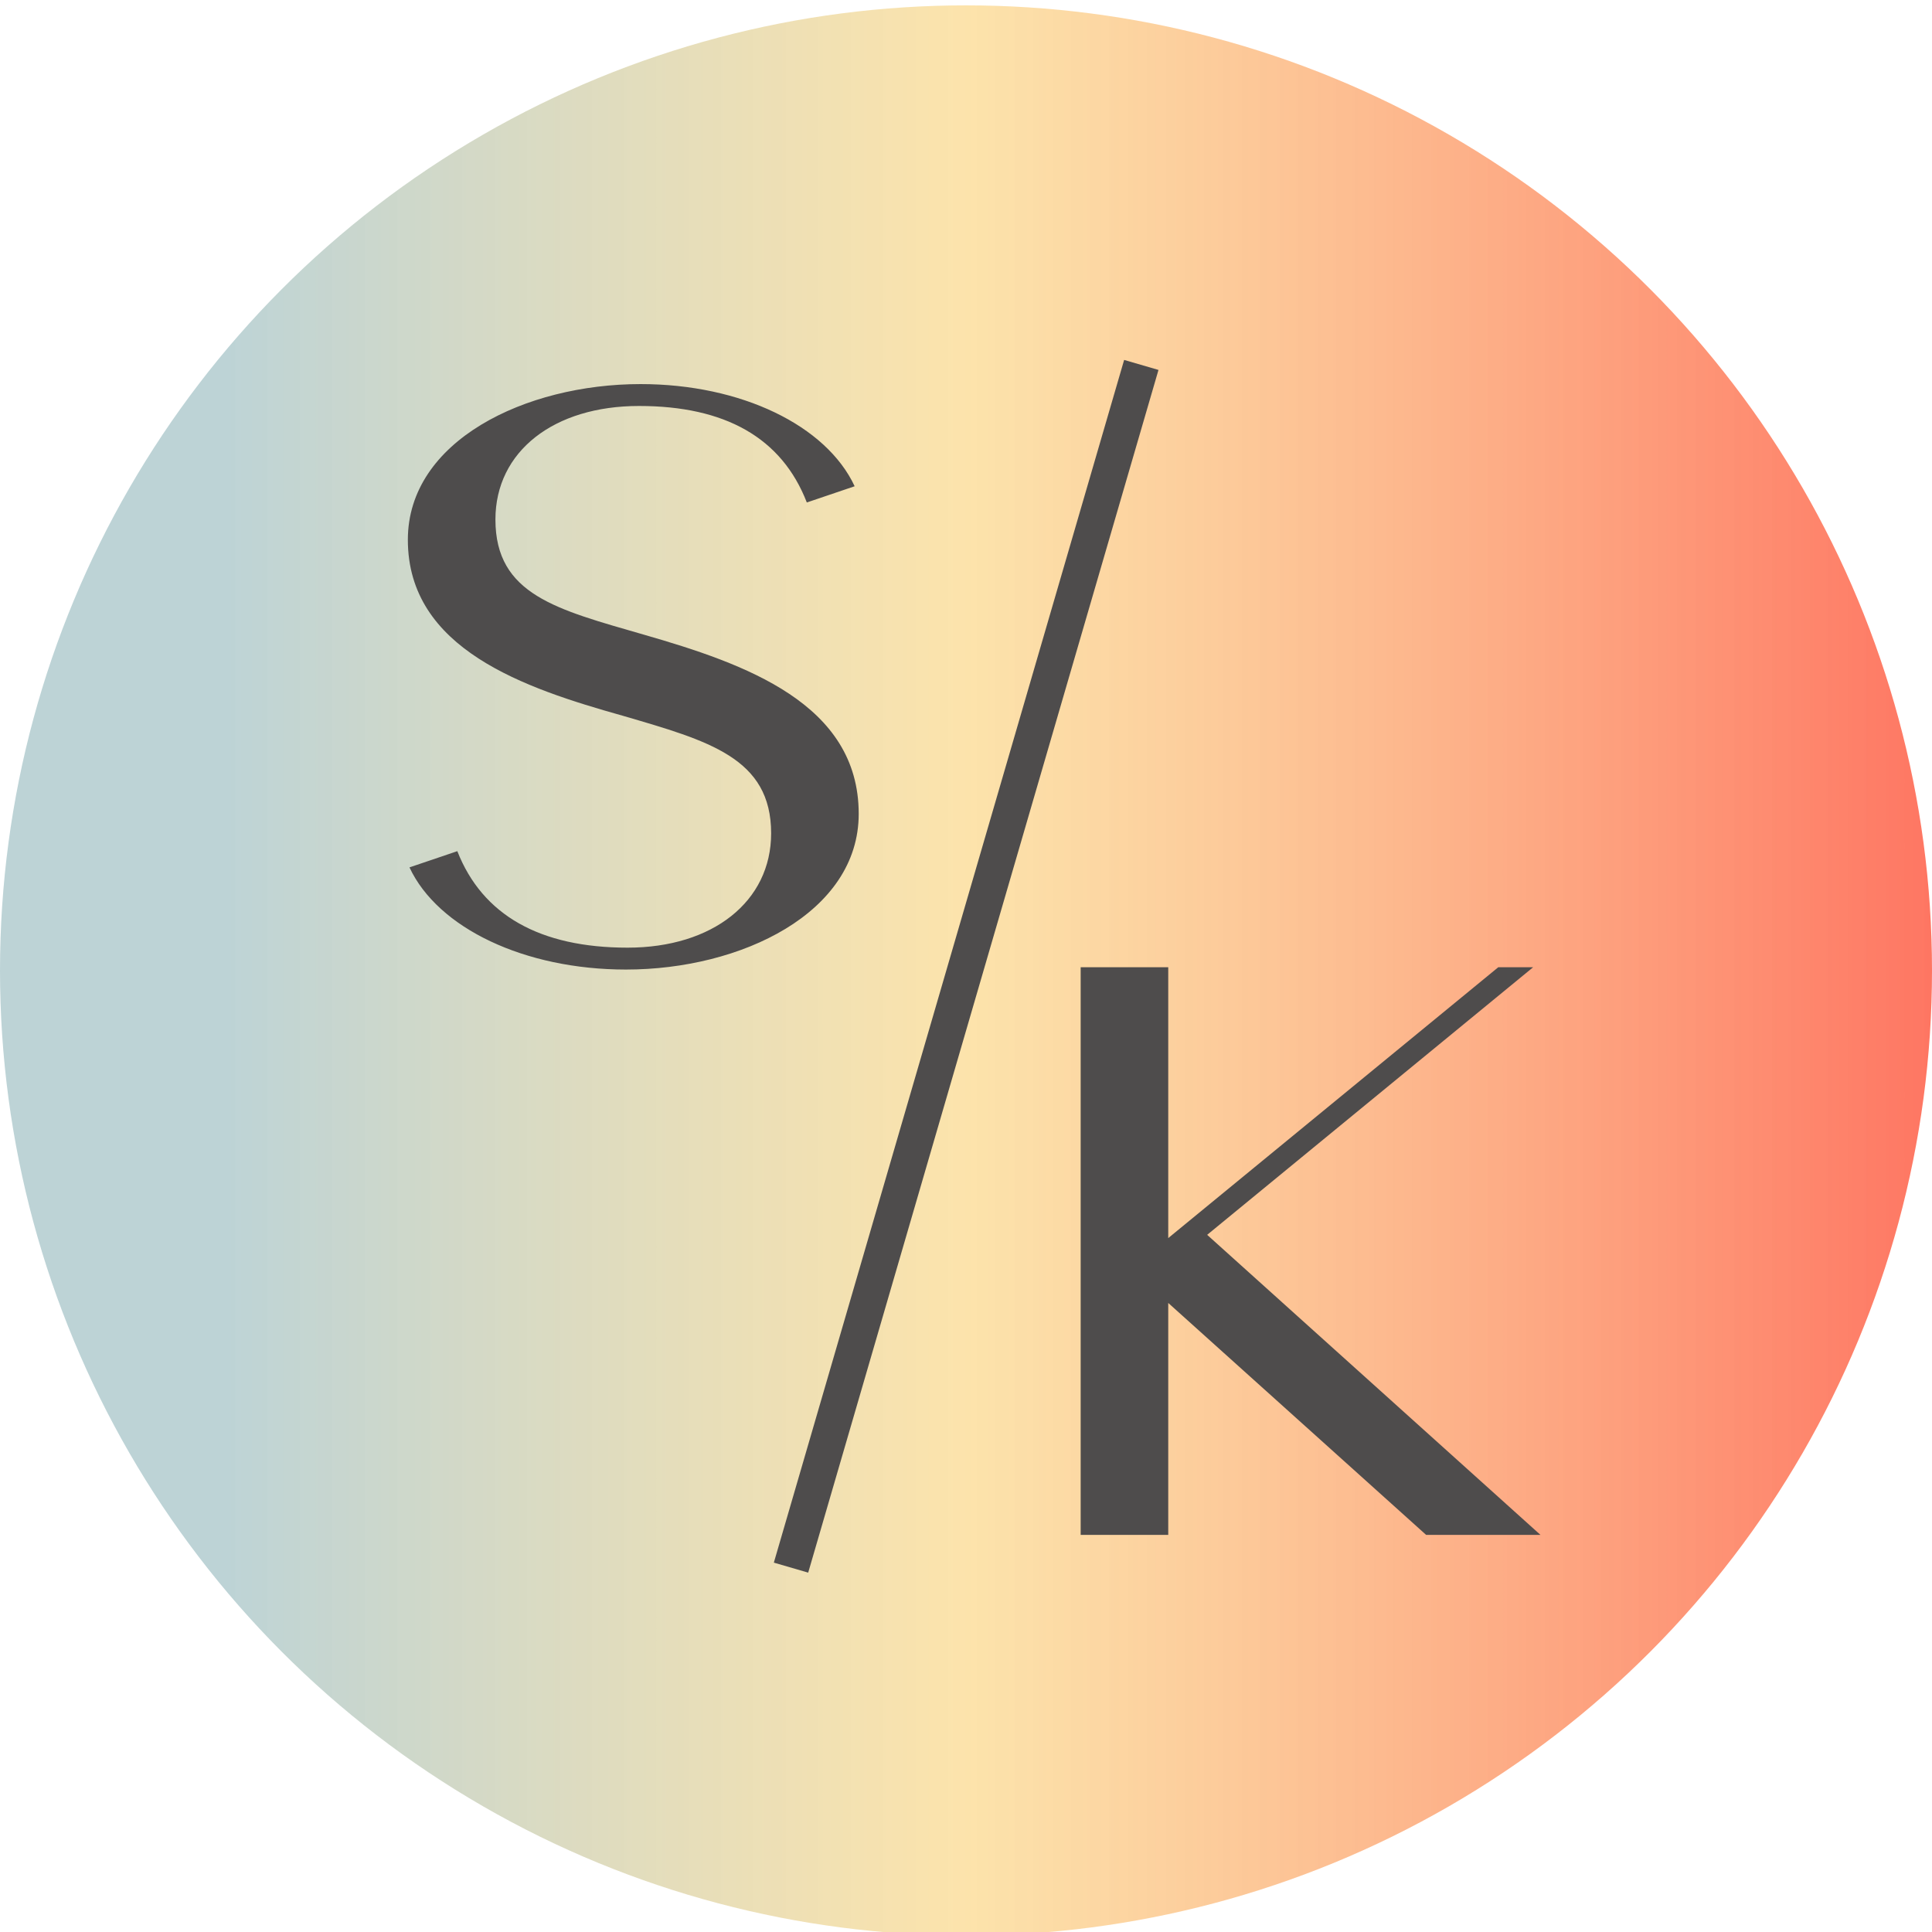 <svg width="1080" height="1080" viewBox="0 0 1080 1080" fill="none" xmlns="http://www.w3.org/2000/svg">
<g clip-path="url(#clip0_3593_8)">
<ellipse cx="540" cy="542.5" rx="540" ry="539.5" fill="url(#paint0_linear_3593_8)"/>
<path d="M638 204L442.184 876.316" stroke="#4E4C4C" stroke-width="20"/>
<path d="M349.929 541.986C293.267 541.986 244.764 518.868 228.899 484.871L255.643 475.805C269.695 511.615 301.88 529.747 350.836 529.747C398.432 529.747 431.07 503.909 431.07 465.832C431.07 423.675 396.166 414.156 348.116 400.104C293.267 384.692 227.992 362.933 227.992 301.738C227.992 246.436 293.72 214.705 358.089 214.705C414.298 214.705 461.894 237.823 477.759 271.82L451.015 280.886C436.962 244.623 405.232 226.944 357.182 226.944C309.586 226.944 276.948 252.329 276.948 290.406C276.948 332.562 311.399 340.722 359.902 354.774C416.564 371.093 480.026 393.304 480.026 454.953C480.026 510.255 414.298 541.986 349.929 541.986Z" fill="#4E4C4C"/>
<path d="M604.099 858V540.691H653.055V692.093L837.547 540.691H857.039L674.813 690.28L861.119 858H797.204L653.055 728.357V858H604.099Z" fill="#4E4C4C"/>
</g>
<defs>
<linearGradient id="paint0_linear_3593_8" x1="0" y1="542.5" x2="1080" y2="542.5" gradientUnits="userSpaceOnUse">
<stop offset="0.115" stop-color="#AAC7CB" stop-opacity="0.78"/>
<stop offset="0.5" stop-color="#FBD786" stop-opacity="0.69"/>
<stop offset="1" stop-color="#FE654F" stop-opacity="0.89"/>
</linearGradient>
<clipPath id="clip0_3593_8">
<rect width="1080" height="1080" fill="white"/>
</clipPath>
</defs>
</svg>
